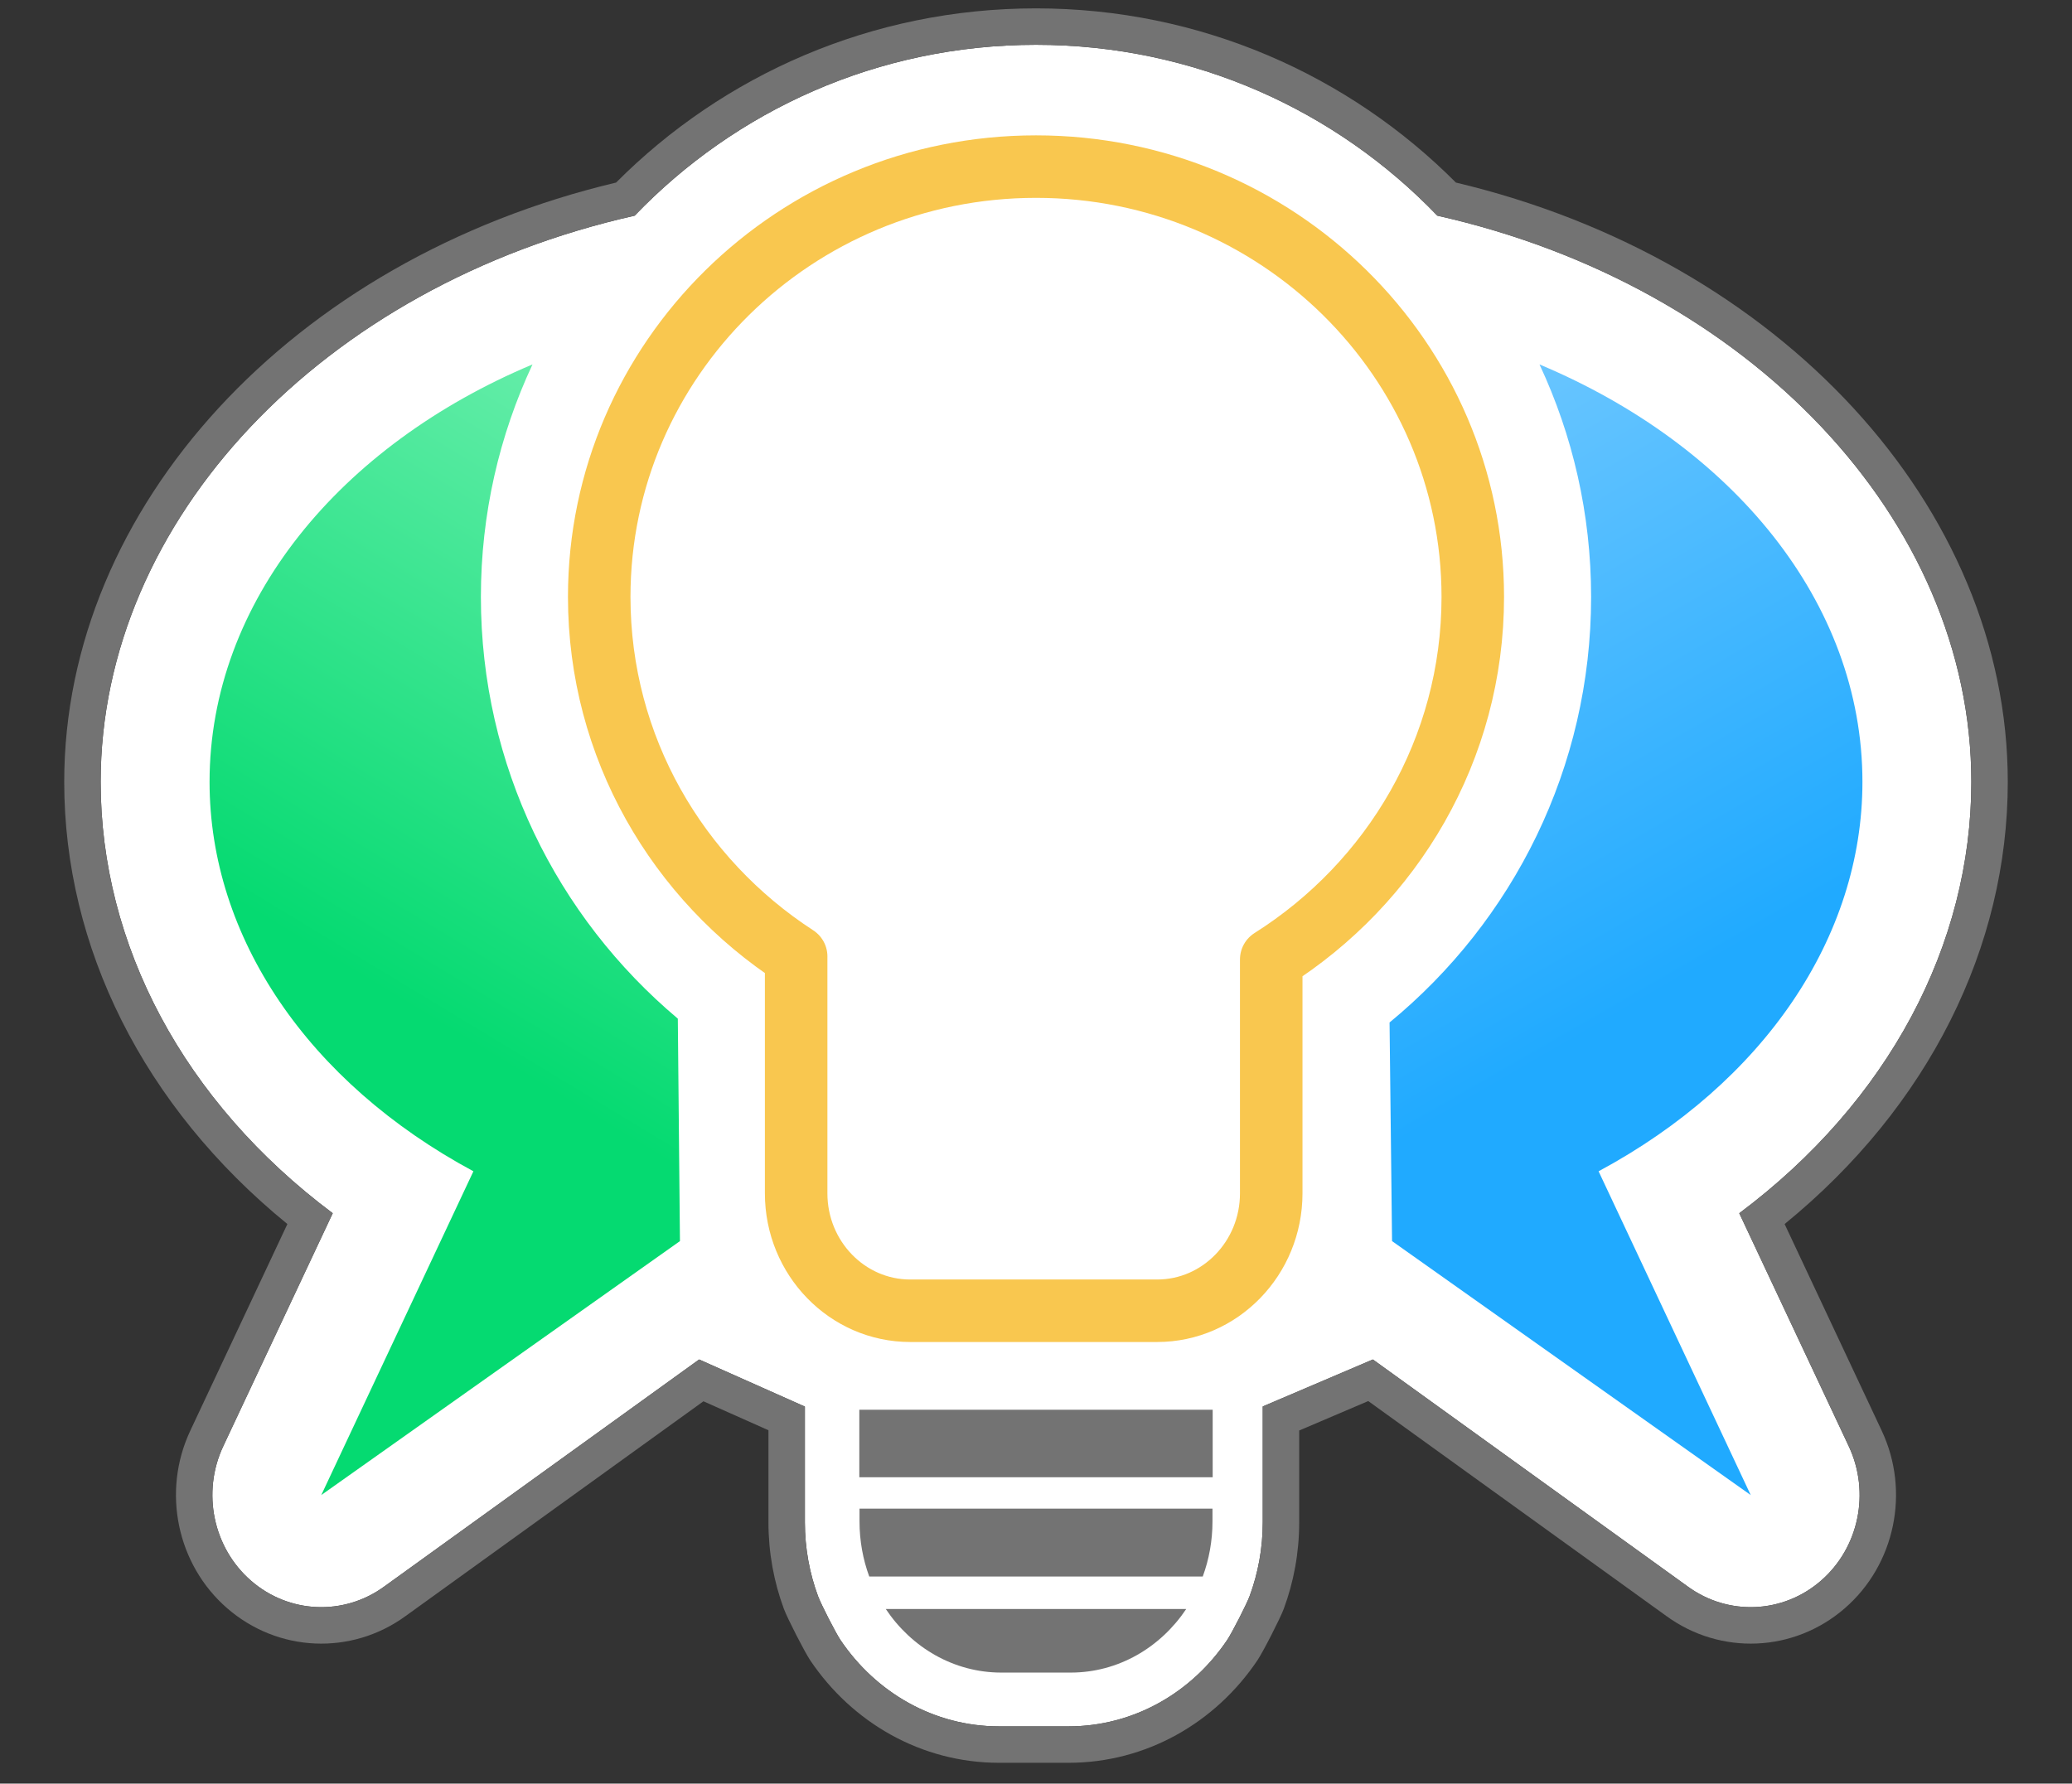 <svg xmlns="http://www.w3.org/2000/svg" fill-rule="evenodd" stroke-linecap="round" stroke-linejoin="round" stroke-miterlimit="1.5" clip-rule="evenodd" viewBox="0 0 885 762"><rect x="0" y="0" width="885" height="762" fill="#333333" stroke="none"/><defs/><path fill="none" d="M0 0h885v761.68H0z"/><path fill="#fff" d="M271.088 92.135C137.968 122.017 42.993 221.931 42.993 334.06c0 69.482 35.369 136.572 99.121 184.26l-46.761 99.544c-9.247 19.685-4.37 43.32 11.853 57.434 16.222 14.114 39.669 15.123 56.979 2.451l134.429-96.948 45.171 20.123v49.42c0 11.141 1.998 21.793 5.622 31.585 1.271 3.434 7.543 15.691 9.569 18.704 15.063 22.394 39.839 36.907 67.758 36.907h29.667c27.92 0 52.695-14.513 67.758-36.907 2.027-3.013 8.298-15.27 9.569-18.704 3.624-9.792 5.622-20.444 5.622-31.585v-49.479l47.037-20.064 134.428 96.948c17.31 12.672 40.757 11.663 56.979-2.451 16.223-14.114 21.1-37.749 11.853-57.434l-46.761-99.544c63.752-47.689 99.121-114.778 99.121-184.26 0-112.129-94.975-212.043-228.095-241.925C570.818 47.233 510.07 19.14 442.5 19.14c-67.57 0-128.318 28.093-171.412 72.995z"/><path fill="#737373" d="M122.75 522.935l-41.484 88.311C69.06 637.23 75.577 668.411 96.99 687.04c21.731 18.907 53.133 20.254 76.334 3.308l127.134-91.687 27.763 12.368v39.315c0 13.047 2.345 25.52 6.589 36.987 1.494 4.038 8.869 18.447 11.252 21.989 17.919 26.64 47.458 43.784 80.672 43.784h29.667c33.214 0 62.753-17.144 80.672-43.784 2.383-3.542 9.758-17.951 11.252-21.989 4.244-11.467 6.589-23.94 6.589-36.987v-39.196l29.496-12.582 127.266 91.782c23.201 16.946 54.603 15.599 76.334-3.308 21.413-18.629 27.93-49.81 15.724-75.794l-41.482-88.307c61.624-50.255 95.319-118.504 95.319-188.879 0-117.392-97.24-223.186-235.717-256.065C576.16 32.115 512.795 3.576 442.5 3.576c-70.295 0-133.66 28.539-179.354 74.419h.001C124.669 110.873 27.429 216.668 27.429 334.06c0 70.374 33.693 138.621 95.321 188.875zm148.338-430.8C137.968 122.017 42.993 221.931 42.993 334.06c0 69.482 35.369 136.572 99.121 184.26l-46.761 99.544c-9.247 19.685-4.37 43.32 11.853 57.434 16.222 14.114 39.669 15.123 56.979 2.451l134.429-96.948 45.171 20.123v49.42c0 11.141 1.998 21.793 5.622 31.585 1.271 3.434 7.543 15.691 9.569 18.704 15.063 22.394 39.839 36.907 67.758 36.907h29.667c27.92 0 52.695-14.513 67.758-36.907 2.027-3.013 8.298-15.27 9.569-18.704 3.624-9.792 5.622-20.444 5.622-31.585v-49.479l47.037-20.064 134.428 96.948c17.31 12.672 40.757 11.663 56.979-2.451 16.223-14.114 21.1-37.749 11.853-57.434l-46.761-99.544c63.752-47.689 99.121-114.778 99.121-184.26 0-112.129-94.975-212.043-228.095-241.925C570.818 47.233 510.07 19.14 442.5 19.14c-67.57 0-128.318 28.093-171.412 72.995z"/><path fill="url(#_Linear1)" d="M657.553 155.691c82.162 34.478 137.937 101.46 137.937 178.369 0 66.245-42.06 128.327-112.694 166.339l64.975 138.317-153.194-108.488-1.068-93.403c52.755-43.392 86.09-108.854 86.09-181.816 0-35.402-7.891-69.072-22.046-99.318z"/><path fill="url(#_Linear2)" d="M227.447 155.691C145.285 190.169 89.51 257.151 89.51 334.06c0 66.245 42.06 128.327 112.694 166.339l-64.975 138.317 153.194-108.488-.908-95.045c-51.609-43.393-84.114-108.125-84.114-180.174 0-35.402 7.891-69.072 22.046-99.318z"/><path fill="none" stroke="#f9c74f" stroke-width="26.7" d="M340.062 408.638c-50.658-32.882-84.121-89.435-84.121-153.629 0-101.46 83.594-183.833 186.559-183.833s186.559 82.373 186.559 183.833c0 65.016-34.326 122.194-86.089 154.889v99.916c0 27.689-21.834 50.168-48.727 50.168H388.781c-26.893 0-48.726-22.479-48.726-50.168V409.478c0-.28.002-.559.007-.84z"/><path fill="#737373" d="M506.673 687.395c-10.981 16.436-29.003 27.167-49.355 27.167h-29.634c-20.354 0-38.376-10.731-49.355-27.167h128.344zm11.207-42.879v5.459c0 8.301-1.471 16.24-4.153 23.538H371.273c-2.682-7.298-4.153-15.237-4.153-23.538v-5.459h150.76zm.084-42.234H367.036v28.82h150.928v-28.82z"/><defs><linearGradient id="_Linear1" x1="0" x2="1" y1="0" y2="0" gradientTransform="matrix(128 222.649 -526.414 302.634 660 155.691)" gradientUnits="userSpaceOnUse"><stop offset="0" stop-color="#68c5ff"/><stop offset="1" stop-color="#20aaff"/></linearGradient><linearGradient id="_Linear2" x1="0" x2="1" y1="0" y2="0" gradientTransform="scale(-260.116) rotate(-58.866 -.961 .464)" gradientUnits="userSpaceOnUse"><stop offset="0" stop-color="#63eda8"/><stop offset="1" stop-color="#05da71"/></linearGradient></defs></svg>

